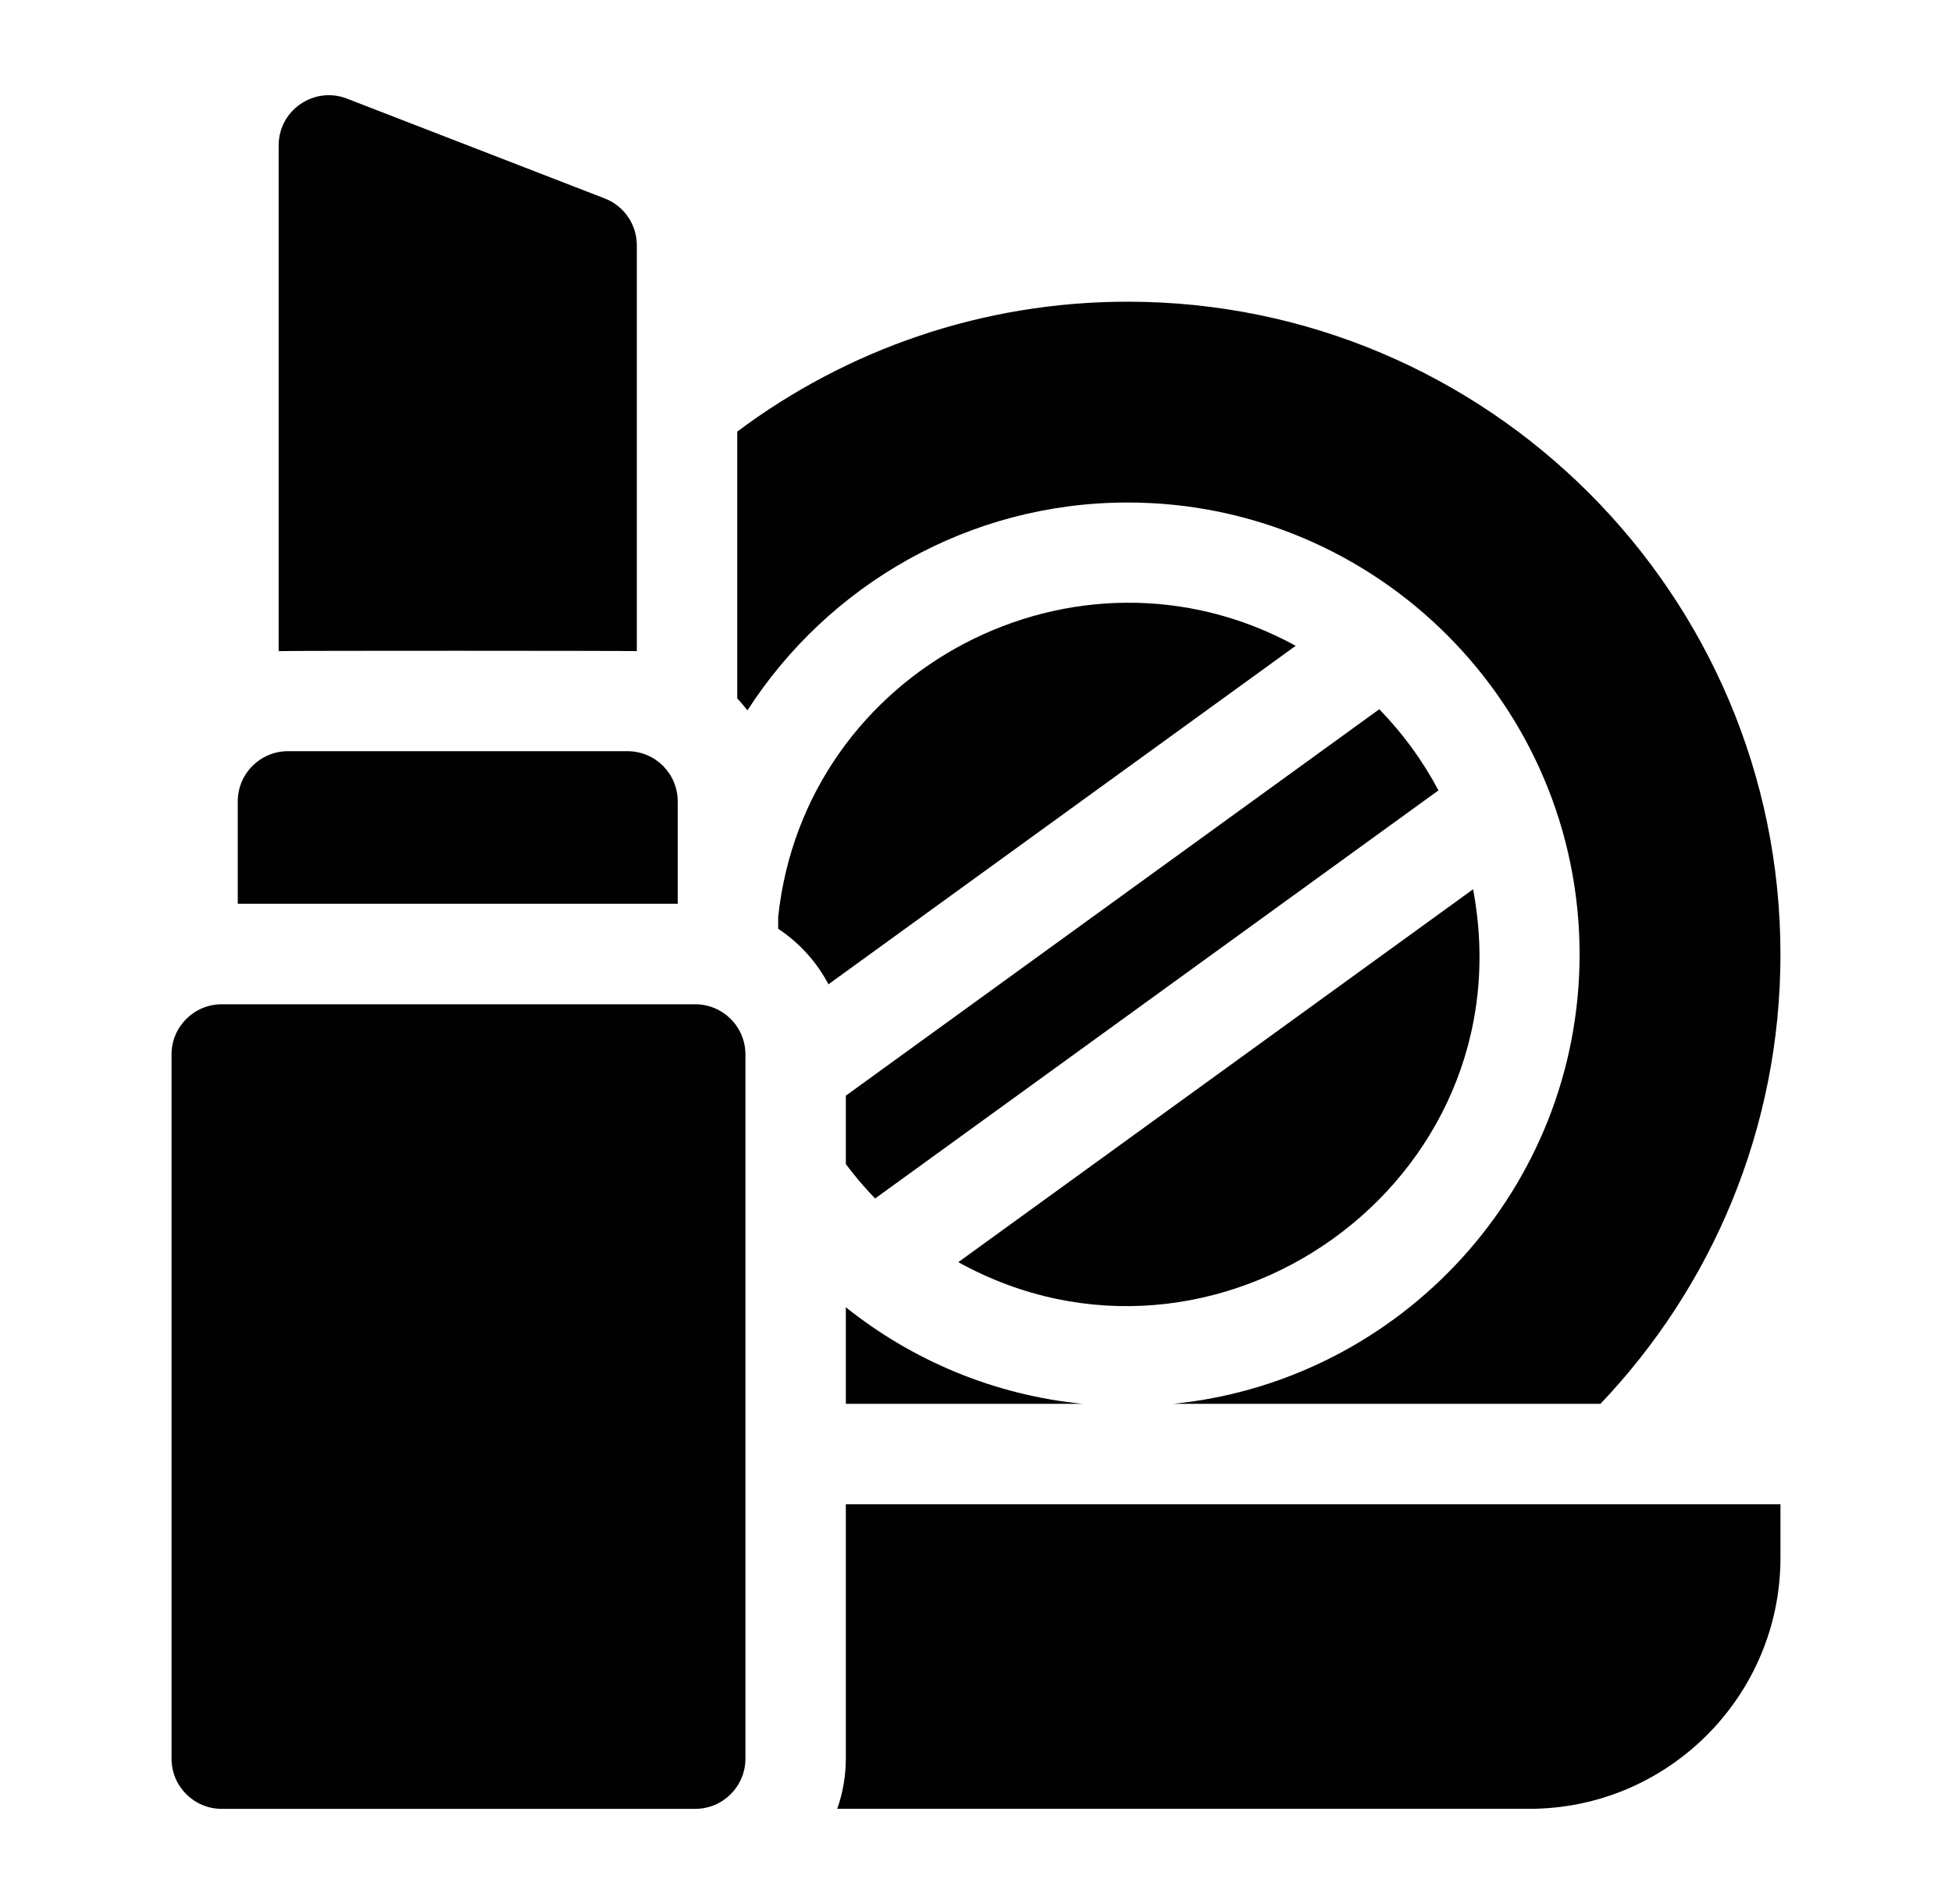 <svg width="41" height="40" viewBox="0 0 41 40" fill="none" xmlns="http://www.w3.org/2000/svg">
<path d="M30.941 18.682L20.128 26.516C25.512 29.489 32.103 24.861 30.941 18.682Z" fill="#010101"/>
<path d="M28.97 14.9L17.766 23.018V24.455C17.955 24.709 18.161 24.951 18.381 25.178L30.213 16.605C29.882 15.978 29.462 15.404 28.97 14.9Z" fill="#010101"/>
<path d="M16.345 19.264V19.512C16.788 19.805 17.152 20.206 17.401 20.678L27.215 13.567C22.617 11.052 16.898 14.046 16.345 19.264Z" fill="#010101"/>
<path d="M13.376 13.679V5.152C13.376 4.717 13.108 4.326 12.702 4.169L7.288 2.072C6.6 1.805 5.853 2.312 5.853 3.055V13.679C6.028 13.668 13.227 13.67 13.376 13.679Z" fill="#010101"/>
<path d="M14.235 16.836C14.235 16.253 13.763 15.781 13.18 15.781H6.049C5.466 15.781 4.994 16.253 4.994 16.836V18.987H14.235L14.235 16.836Z" fill="#010101"/>
<path d="M14.602 21.098H4.658C4.075 21.098 3.603 21.57 3.603 22.152V36.946C3.603 37.529 4.075 38.001 4.658 38.001H14.602C15.185 38.001 15.657 37.529 15.657 36.946V22.152C15.657 21.57 15.185 21.098 14.602 21.098Z" fill="#010101"/>
<path d="M23.686 10.557C28.92 10.557 33.178 14.815 33.178 20.049C33.178 24.96 29.428 29.012 24.641 29.492H33.616C35.958 27.031 37.397 23.706 37.397 20.049C37.397 12.489 31.246 6.338 23.686 6.338C20.613 6.338 17.774 7.354 15.485 9.067V14.672C15.56 14.752 15.632 14.836 15.699 14.924C17.389 12.299 20.337 10.557 23.686 10.557Z" fill="#010101"/>
<path d="M17.766 29.492H22.742C20.872 29.307 19.159 28.577 17.766 27.463V29.492Z" fill="#010101"/>
<path d="M17.766 36.945C17.766 37.315 17.702 37.67 17.585 38H32.123C35.031 38 37.397 35.634 37.397 32.727V31.602H17.766V36.945Z" fill="#010101"/>
</svg>
